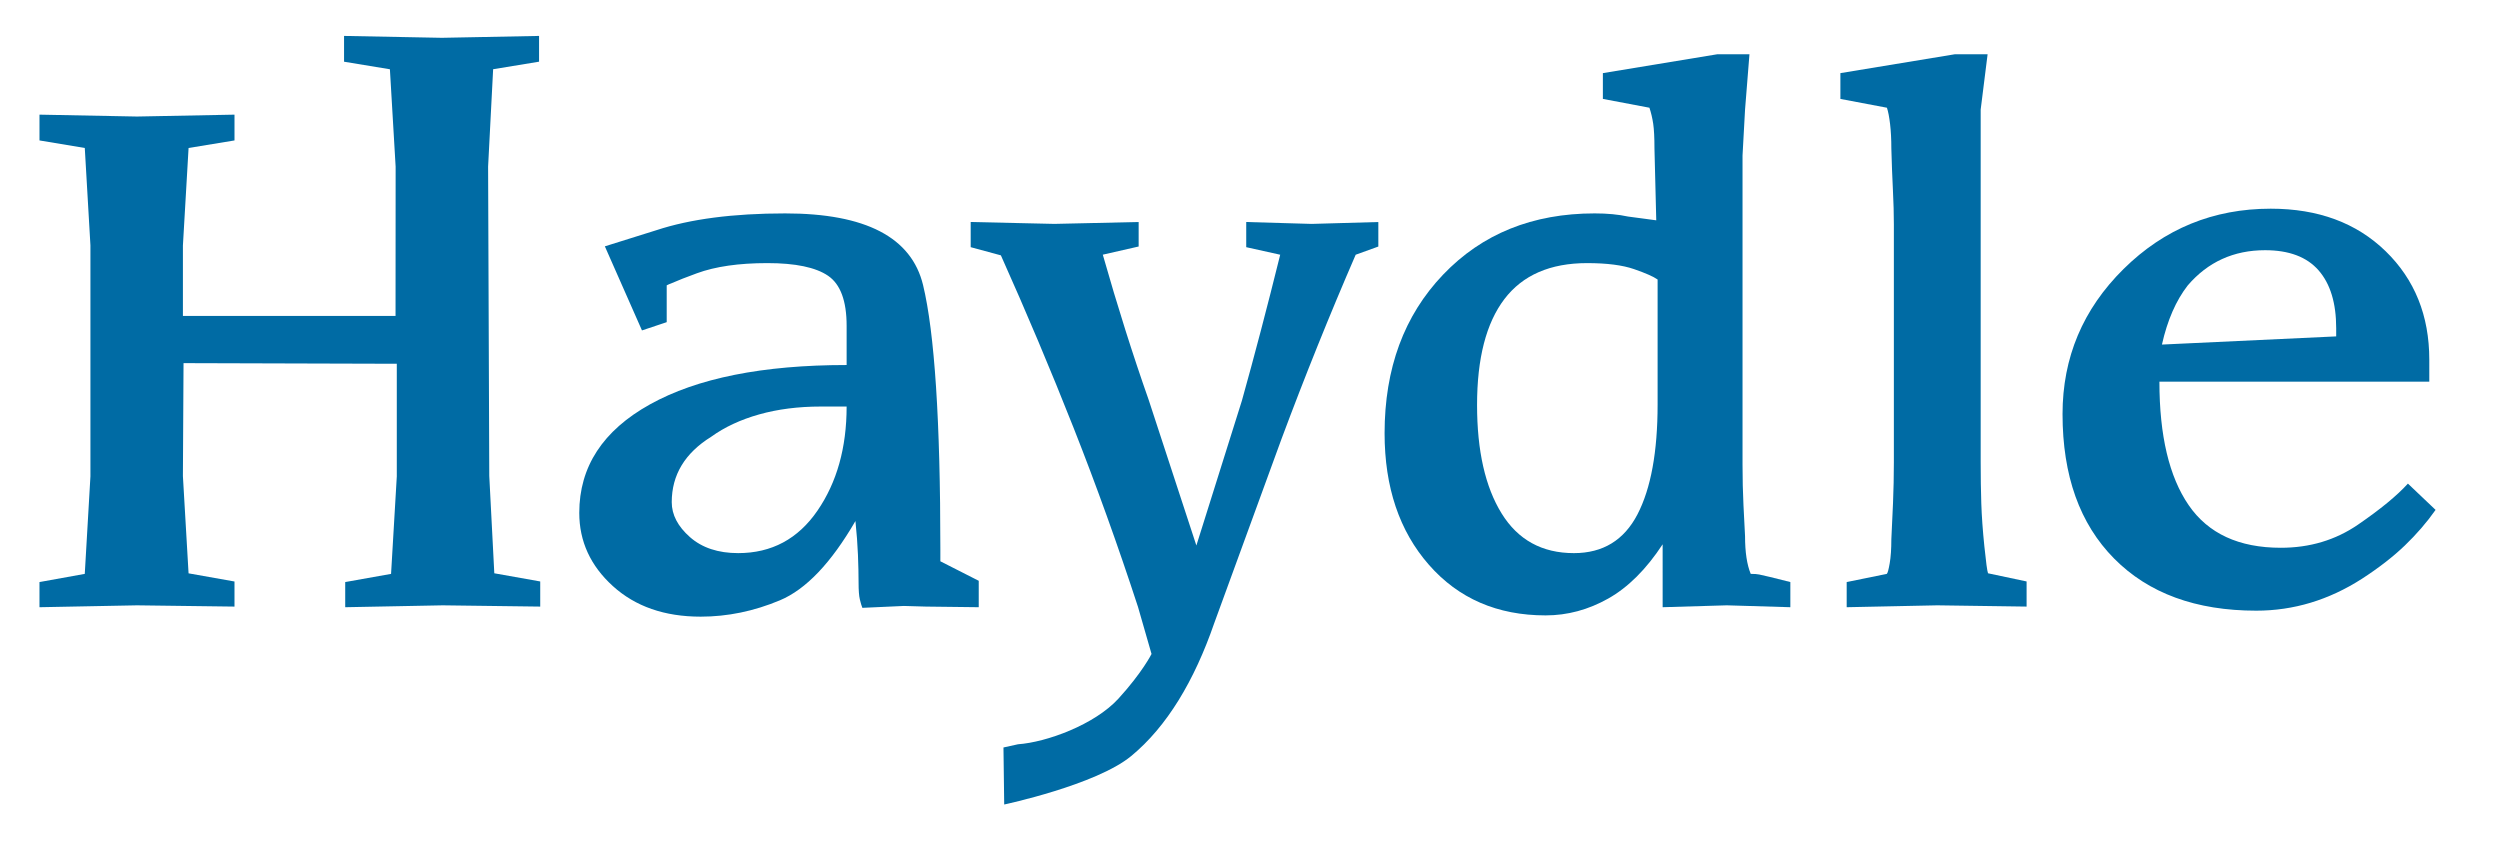 <?xml version="1.0" encoding="utf-8"?>
<!-- Generator: Adobe Illustrator 17.0.0, SVG Export Plug-In . SVG Version: 6.00 Build 0)  -->
<!DOCTYPE svg PUBLIC "-//W3C//DTD SVG 1.1//EN" "http://www.w3.org/Graphics/SVG/1.1/DTD/svg11.dtd">
<svg version="1.1" id="Layer_1" xmlns="http://www.w3.org/2000/svg" xmlns:xlink="http://www.w3.org/1999/xlink" x="0px" y="0px"
	 width="529px" height="181px" viewBox="0 0 529 181" enable-background="new 0 0 529 181" xml:space="preserve">
<path fill="#006BA4" d="M19.137,51.947l-1.198-20.633l-9.584-1.598V24.26l20.633,0.398l20.632-0.398v5.457l-9.717,1.598
	l-1.198,20.633v14.908h44.992l0.02-31.566l-1.213-20.633l-9.702-1.598V7.602L93.5,8l20.565-0.398v5.45l-9.717,1.596l-1.065,20.605
	l0.247,65.449l1.065,20.605l9.717,1.728v5.318l-20.632-0.266l-20.633,0.399v-5.324l9.702-1.731l1.213-20.633V76.973l-45.126-0.134
	l-0.133,23.898l1.198,20.581l9.717,1.726v5.31l-20.632-0.266l-20.633,0.399v-5.324l9.584-1.731l1.198-20.633V51.947z"/>
<path fill="#006BA4" d="M181.01,110.251c-5.148,8.875-10.472,14.465-15.974,16.772c-5.503,2.308-11.094,3.462-16.772,3.462
	c-7.633,0-13.823-2.153-18.569-6.457c-4.748-4.303-7.122-9.471-7.122-15.508c0-9.76,4.992-17.414,14.975-22.961
	c9.984-5.545,23.848-8.32,41.598-8.32v-8.305c0-5.267-1.31-8.794-3.927-10.581c-2.619-1.784-6.901-2.679-12.846-2.679
	c-6.036,0-11.004,0.718-14.909,2.15c-2.219,0.807-4.039,1.524-5.458,2.149c-0.266,0.092-0.578,0.225-0.932,0.404v7.793l-5.235,1.747
	l-7.853-17.791l10.911-3.417c7.178-2.367,16.261-3.552,27.249-3.552c17.014,0,26.739,5.06,29.177,15.176
	c2.438,10.116,3.656,28.752,3.656,55.907v2.529l8.12,4.127v5.591l-11.182-0.134l-4.659-0.132l-8.785,0.398
	c-0.179-0.444-0.356-1.042-0.533-1.797c-0.179-0.753-0.266-1.93-0.266-3.527c0-1.774-0.046-3.748-0.133-5.924
	C181.453,115.198,181.276,112.826,181.01,110.251z M179.146,86.023h-5.439c-4.775,0-9.128,0.556-13.064,1.664
	c-3.935,1.11-7.317,2.685-10.146,4.727c-5.572,3.46-8.357,8.075-8.357,13.843c0,2.662,1.281,5.125,3.846,7.388
	c2.564,2.264,5.969,3.395,10.214,3.395c7.072,0,12.664-2.996,16.776-8.985C177.089,102.065,179.146,94.723,179.146,86.023z"/>
<path fill="#006BA4" d="M263.702,52.303v-5.325l13.845,0.399l14.109-0.399v5.191l-4.792,1.732
	c-5.503,12.691-10.738,25.69-15.705,39.002l-14.243,39.003c-4.172,12.067-9.967,21.837-17.582,28.095
	c-7.422,6.1-26.844,10.233-26.844,10.233l-0.156-12.067l3.08-0.68c6.017-0.426,16.209-4.13,21.267-9.675
	c5.058-5.547,6.986-9.431,6.986-9.431l0,0l-2.86-9.938c-4.26-13.045-8.808-25.69-13.644-37.938
	c-4.838-12.246-9.963-24.403-15.374-36.473l-6.39-1.731v-5.325l17.704,0.399l17.837-0.399v5.184l-7.587,1.729
	c3.099,10.898,6.333,21.134,9.701,30.704l10.1,30.836l9.63-30.644c2.658-9.496,5.36-19.792,8.107-30.886L263.702,52.303z"/>
<path fill="#006BA4" d="M351.814,115.176c-3.461,5.279-7.3,9.104-11.514,11.479c-4.216,2.375-8.632,3.562-13.245,3.562
	c-10.206,0-18.437-3.565-24.692-10.699c-6.257-7.132-9.385-16.412-9.385-27.844c0-13.731,4.127-24.917,12.379-33.557
	c8.253-8.641,18.946-12.961,32.081-12.961c2.662,0,5.013,0.224,7.056,0.666l5.989,0.799v0.799l-0.399-15.974
	c0-2.307-0.09-4.061-0.266-5.258c-0.179-1.198-0.445-2.329-0.799-3.395l-9.851-1.863v-5.458l24.227-3.993h6.789l-0.933,11.714
	l-0.532,9.717v65.492c0,2.929,0.066,5.77,0.2,8.52c0.133,2.751,0.243,4.925,0.332,6.522c0,3.373,0.4,6.036,1.199,7.986
	c0.798,0,1.396,0.046,1.797,0.134c0.4,0.09,1.175,0.266,2.329,0.532l4.26,1.065v5.324l-13.444-0.399l-13.578,0.399V115.176z
	 M350.75,85.557V59.144c-0.889-0.622-2.552-1.356-4.992-2.2c-2.441-0.846-5.747-1.27-9.917-1.27c-7.81,0-13.643,2.536-17.505,7.604
	c-3.859,5.071-5.79,12.541-5.79,22.412c0,9.693,1.73,17.342,5.191,22.945c3.461,5.603,8.563,8.405,15.308,8.405
	c6.124,0,10.603-2.733,13.445-8.204C349.329,103.366,350.75,95.606,350.75,85.557z"/>
<path fill="#006BA4" d="M389.427,20.932v-5.458l24.228-3.993h6.922l-1.465,11.701v9.705v64.887c0,3.104,0.042,6.004,0.129,8.708
	c0.088,2.704,0.304,5.741,0.649,9.108c0.346,3.369,0.603,5.274,0.778,5.718l8.161,1.728v5.318l-18.902-0.266l-19.168,0.399v-5.324
	l8.492-1.731c0.183-0.176,0.387-0.931,0.615-2.263c0.229-1.331,0.344-3.016,0.344-5.059c0.116-2.217,0.234-4.769,0.353-7.653
	c0.118-2.883,0.179-5.744,0.179-8.586v-50.45c0-2.13-0.066-4.526-0.199-7.188c-0.134-2.662-0.246-5.59-0.333-8.785
	c0-1.951-0.09-3.682-0.267-5.191c-0.179-1.508-0.4-2.662-0.666-3.461L389.427,20.932z"/>
<path fill="#006BA4" d="M515.369,107.893c-1.863,2.65-4.039,5.167-6.522,7.55c-2.485,2.384-5.503,4.724-9.052,7.021
	c-7.012,4.505-14.465,6.755-22.363,6.755c-12.778,0-22.808-3.675-30.084-11.029c-7.277-7.355-10.915-17.545-10.915-30.57
	c0-11.96,4.304-22.193,12.912-30.7c8.607-8.507,18.989-12.761,31.149-12.761c10.027,0,18.124,2.995,24.293,8.986
	c6.166,5.989,9.252,13.644,9.252,22.962v4.659h-57.106c0,11.405,2.062,20.114,6.19,26.125c4.127,6.012,10.626,9.017,19.501,9.017
	c6.123,0,11.559-1.625,16.307-4.878c4.746-3.251,8.273-6.149,10.583-8.7L515.369,107.893z M457.465,72.91l36.873-1.729v-1.731
	c0-5.324-1.244-9.405-3.728-12.246c-2.485-2.839-6.257-4.26-11.315-4.26c-6.655,0-12.113,2.485-16.372,7.454
	C460.438,63.593,458.617,67.765,457.465,72.91z"/>
</svg>
